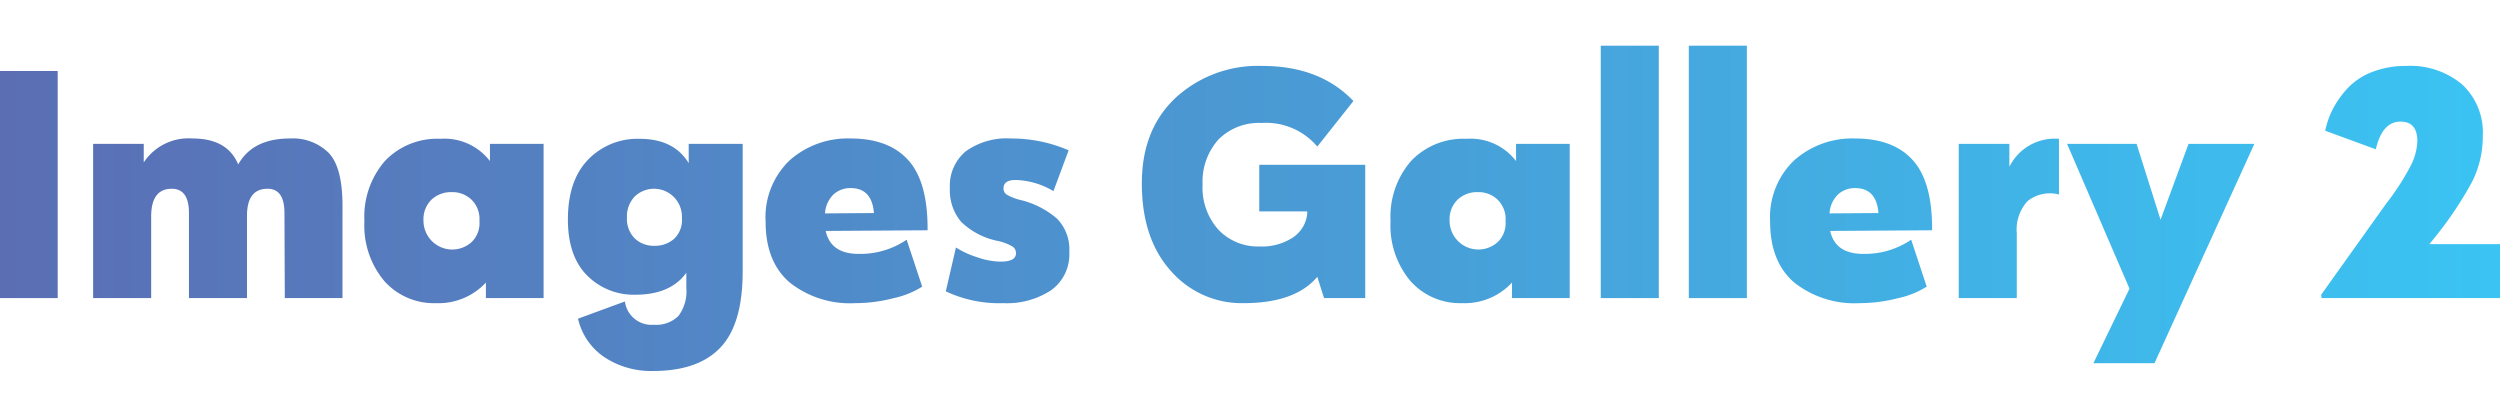 
<svg width="300" height="50" xmlns="http://www.w3.org/2000/svg" xmlns:xlink="http://www.w3.org/1999/xlink" viewBox="0 0 293.6 38.202"><defs><style>.cls-1{fill:url(#linear-gradient);}</style><linearGradient id="linear-gradient" y1="19.101" x2="293.6" y2="19.101" gradientUnits="userSpaceOnUse"><stop offset="0" stop-color="#5b6eb4"/><stop offset="1" stop-color="#3ac4f3"/></linearGradient></defs><g id="Layer_2" data-name="Layer 2"><g id="Layer_1-2" data-name="Layer 1"><path class="cls-1" d="M0,29.642V2.972H6.776V29.642Z"/><path class="cls-1" d="M34.04,10.898a5.985,5.985,0,0,1,4.577,1.704q1.605,1.704,1.605,6.182V29.642H33.446l-.04-9.986q0-2.854-1.981-2.853-2.418,0-2.417,3.17v9.669H22.191V19.656q0-2.854-2.021-2.853-2.378,0-2.417,3.17v9.669H10.937V11.532h5.944v2.179A6.292,6.292,0,0,1,22.627,10.898q4.081,0,5.35,3.051Q29.68,10.899,34.04,10.898Z"/><path class="cls-1" d="M57.539,11.532h6.301V29.642H57.063V27.819a7.582,7.582,0,0,1-5.865,2.417,7.78,7.78,0,0,1-6.063-2.596,10.116,10.116,0,0,1-2.338-7.034,9.97,9.97,0,0,1,2.417-7.074,8.454,8.454,0,0,1,6.499-2.596,6.725,6.725,0,0,1,5.826,2.616ZM56.311,20.686v-.198a3.167,3.167,0,0,0-.931-2.397,3.223,3.223,0,0,0-2.318-.892,3.324,3.324,0,0,0-2.397.892,3.214,3.214,0,0,0-.931,2.438,3.382,3.382,0,0,0,5.627,2.556A3.051,3.051,0,0,0,56.311,20.686Z"/><path class="cls-1" d="M80.88,11.532H87.221v14.979q0,6.182-2.615,8.937-2.616,2.754-7.886,2.754a9.938,9.938,0,0,1-5.746-1.625,7.43,7.43,0,0,1-3.091-4.518l5.508-2.021A3.15,3.15,0,0,0,76.798,32.773a3.687,3.687,0,0,0,2.874-1.031,4.754,4.754,0,0,0,.931-3.25V26.67q-1.863,2.577-5.983,2.576a7.686,7.686,0,0,1-5.667-2.259q-2.259-2.259-2.259-6.578,0-4.556,2.358-7.014a8.056,8.056,0,0,1,6.083-2.457q4.002,0,5.746,2.854Zm-.792,8.758V20.092a3.279,3.279,0,0,0-5.548-2.378,3.374,3.374,0,0,0-.911,2.497,3.237,3.237,0,0,0,.892,2.397,3.185,3.185,0,0,0,2.358.892,3.346,3.346,0,0,0,2.278-.812A3.013,3.013,0,0,0,80.088,20.29Z"/><path class="cls-1" d="M99.901,10.898q4.478,0,6.776,2.556t2.259,8.223l-11.968.079q.595,2.695,3.884,2.695a9.679,9.679,0,0,0,5.627-1.664l1.823,5.508a10.2,10.2,0,0,1-3.329,1.347,17.986,17.986,0,0,1-4.518.594,11.409,11.409,0,0,1-7.728-2.437q-2.814-2.437-2.813-7.113a9.241,9.241,0,0,1,2.833-7.232A10.275,10.275,0,0,1,99.901,10.898Zm0,5.825a2.907,2.907,0,0,0-2.021.753,3.356,3.356,0,0,0-.99,2.219l5.746-.04Q102.398,16.724,99.901,16.723Z"/><path class="cls-1" d="M117.813,30.236a14.639,14.639,0,0,1-6.737-1.387l1.189-5.152a10.301,10.301,0,0,0,2.437,1.129,8.758,8.758,0,0,0,2.794.535q1.822,0,1.823-.991a.924.924,0,0,0-.456-.812,6.254,6.254,0,0,0-1.604-.614,8.591,8.591,0,0,1-4.399-2.278,5.755,5.755,0,0,1-1.308-3.943,5.271,5.271,0,0,1,1.843-4.299,8.235,8.235,0,0,1,5.37-1.526,16.99,16.99,0,0,1,6.736,1.387l-1.783,4.795a9.125,9.125,0,0,0-4.438-1.308q-1.427,0-1.427.99a.862.862,0,0,0,.416.753,6.029,6.029,0,0,0,1.526.594,10.178,10.178,0,0,1,4.358,2.219,5.166,5.166,0,0,1,1.427,3.883,5.188,5.188,0,0,1-2.12,4.498A9.472,9.472,0,0,1,117.813,30.236Z"/><path class="cls-1" d="M147.89,13.989H160.333V29.642h-4.835l-.793-2.497q-2.615,3.091-8.639,3.091a11.031,11.031,0,0,1-8.56-3.784q-3.409-3.784-3.408-10.284,0-6.34,3.982-10.065a14.292,14.292,0,0,1,10.165-3.725q6.776,0,10.699,4.121l-4.24,5.35A7.874,7.874,0,0,0,148.167,9.075a6.722,6.722,0,0,0-5.033,1.902,7.396,7.396,0,0,0-1.902,5.311,7.36,7.36,0,0,0,1.883,5.35,6.412,6.412,0,0,0,4.814,1.942,6.623,6.623,0,0,0,3.903-1.05,3.797,3.797,0,0,0,1.685-2.754v-.317h-5.627Z"/><path class="cls-1" d="M178.046,11.532h6.301V29.642h-6.776V27.819a7.581,7.581,0,0,1-5.864,2.417,7.781,7.781,0,0,1-6.063-2.596,10.118,10.118,0,0,1-2.338-7.034,9.97,9.97,0,0,1,2.417-7.074,8.455,8.455,0,0,1,6.499-2.596,6.725,6.725,0,0,1,5.825,2.616ZM176.817,20.686v-.198a3.167,3.167,0,0,0-.931-2.397,3.222,3.222,0,0,0-2.318-.892,3.324,3.324,0,0,0-2.397.892,3.215,3.215,0,0,0-.932,2.438,3.383,3.383,0,0,0,5.628,2.556A3.052,3.052,0,0,0,176.817,20.686Z"/><path class="cls-1" d="M187.992,29.642V0h6.816V29.642Z"/><path class="cls-1" d="M198.335,29.642V0h6.816V29.642Z"/><path class="cls-1" d="M217.872,10.898q4.478,0,6.776,2.556t2.259,8.223l-11.968.079q.595,2.695,3.884,2.695a9.679,9.679,0,0,0,5.627-1.664l1.823,5.508a10.2,10.2,0,0,1-3.329,1.347,17.986,17.986,0,0,1-4.518.594,11.409,11.409,0,0,1-7.728-2.437q-2.814-2.437-2.813-7.113a9.241,9.241,0,0,1,2.833-7.232A10.275,10.275,0,0,1,217.872,10.898Zm0,5.825a2.907,2.907,0,0,0-2.021.753,3.356,3.356,0,0,0-.99,2.219l5.746-.04Q220.369,16.724,217.872,16.723Z"/><path class="cls-1" d="M235.981,14.227a5.939,5.939,0,0,1,5.825-3.289v6.539a4.193,4.193,0,0,0-3.686.773,4.935,4.935,0,0,0-1.269,3.785v7.608h-6.815V11.532h5.944Z"/><path class="cls-1" d="M257.023,11.532H264.751l-11.729,25.758h-7.173l4.24-8.758-7.331-17h8.163l2.813,8.916Z"/><path class="cls-1" d="M285.317,23.302h8.282v6.34H272.637l-.04-.396,7.609-10.66a30.043,30.043,0,0,0,2.893-4.458,6.861,6.861,0,0,0,.793-2.913q0-2.298-1.981-2.298-2.14,0-2.894,3.25l-5.944-2.18a9.974,9.974,0,0,1,.912-2.576A11.212,11.212,0,0,1,275.708,4.993a7.703,7.703,0,0,1,2.873-1.902,10.69,10.69,0,0,1,4.002-.713,9.464,9.464,0,0,1,6.579,2.18,7.702,7.702,0,0,1,2.417,6.023,11.809,11.809,0,0,1-1.269,5.429,42.796,42.796,0,0,1-4.2,6.301Z"/></g></g></svg>